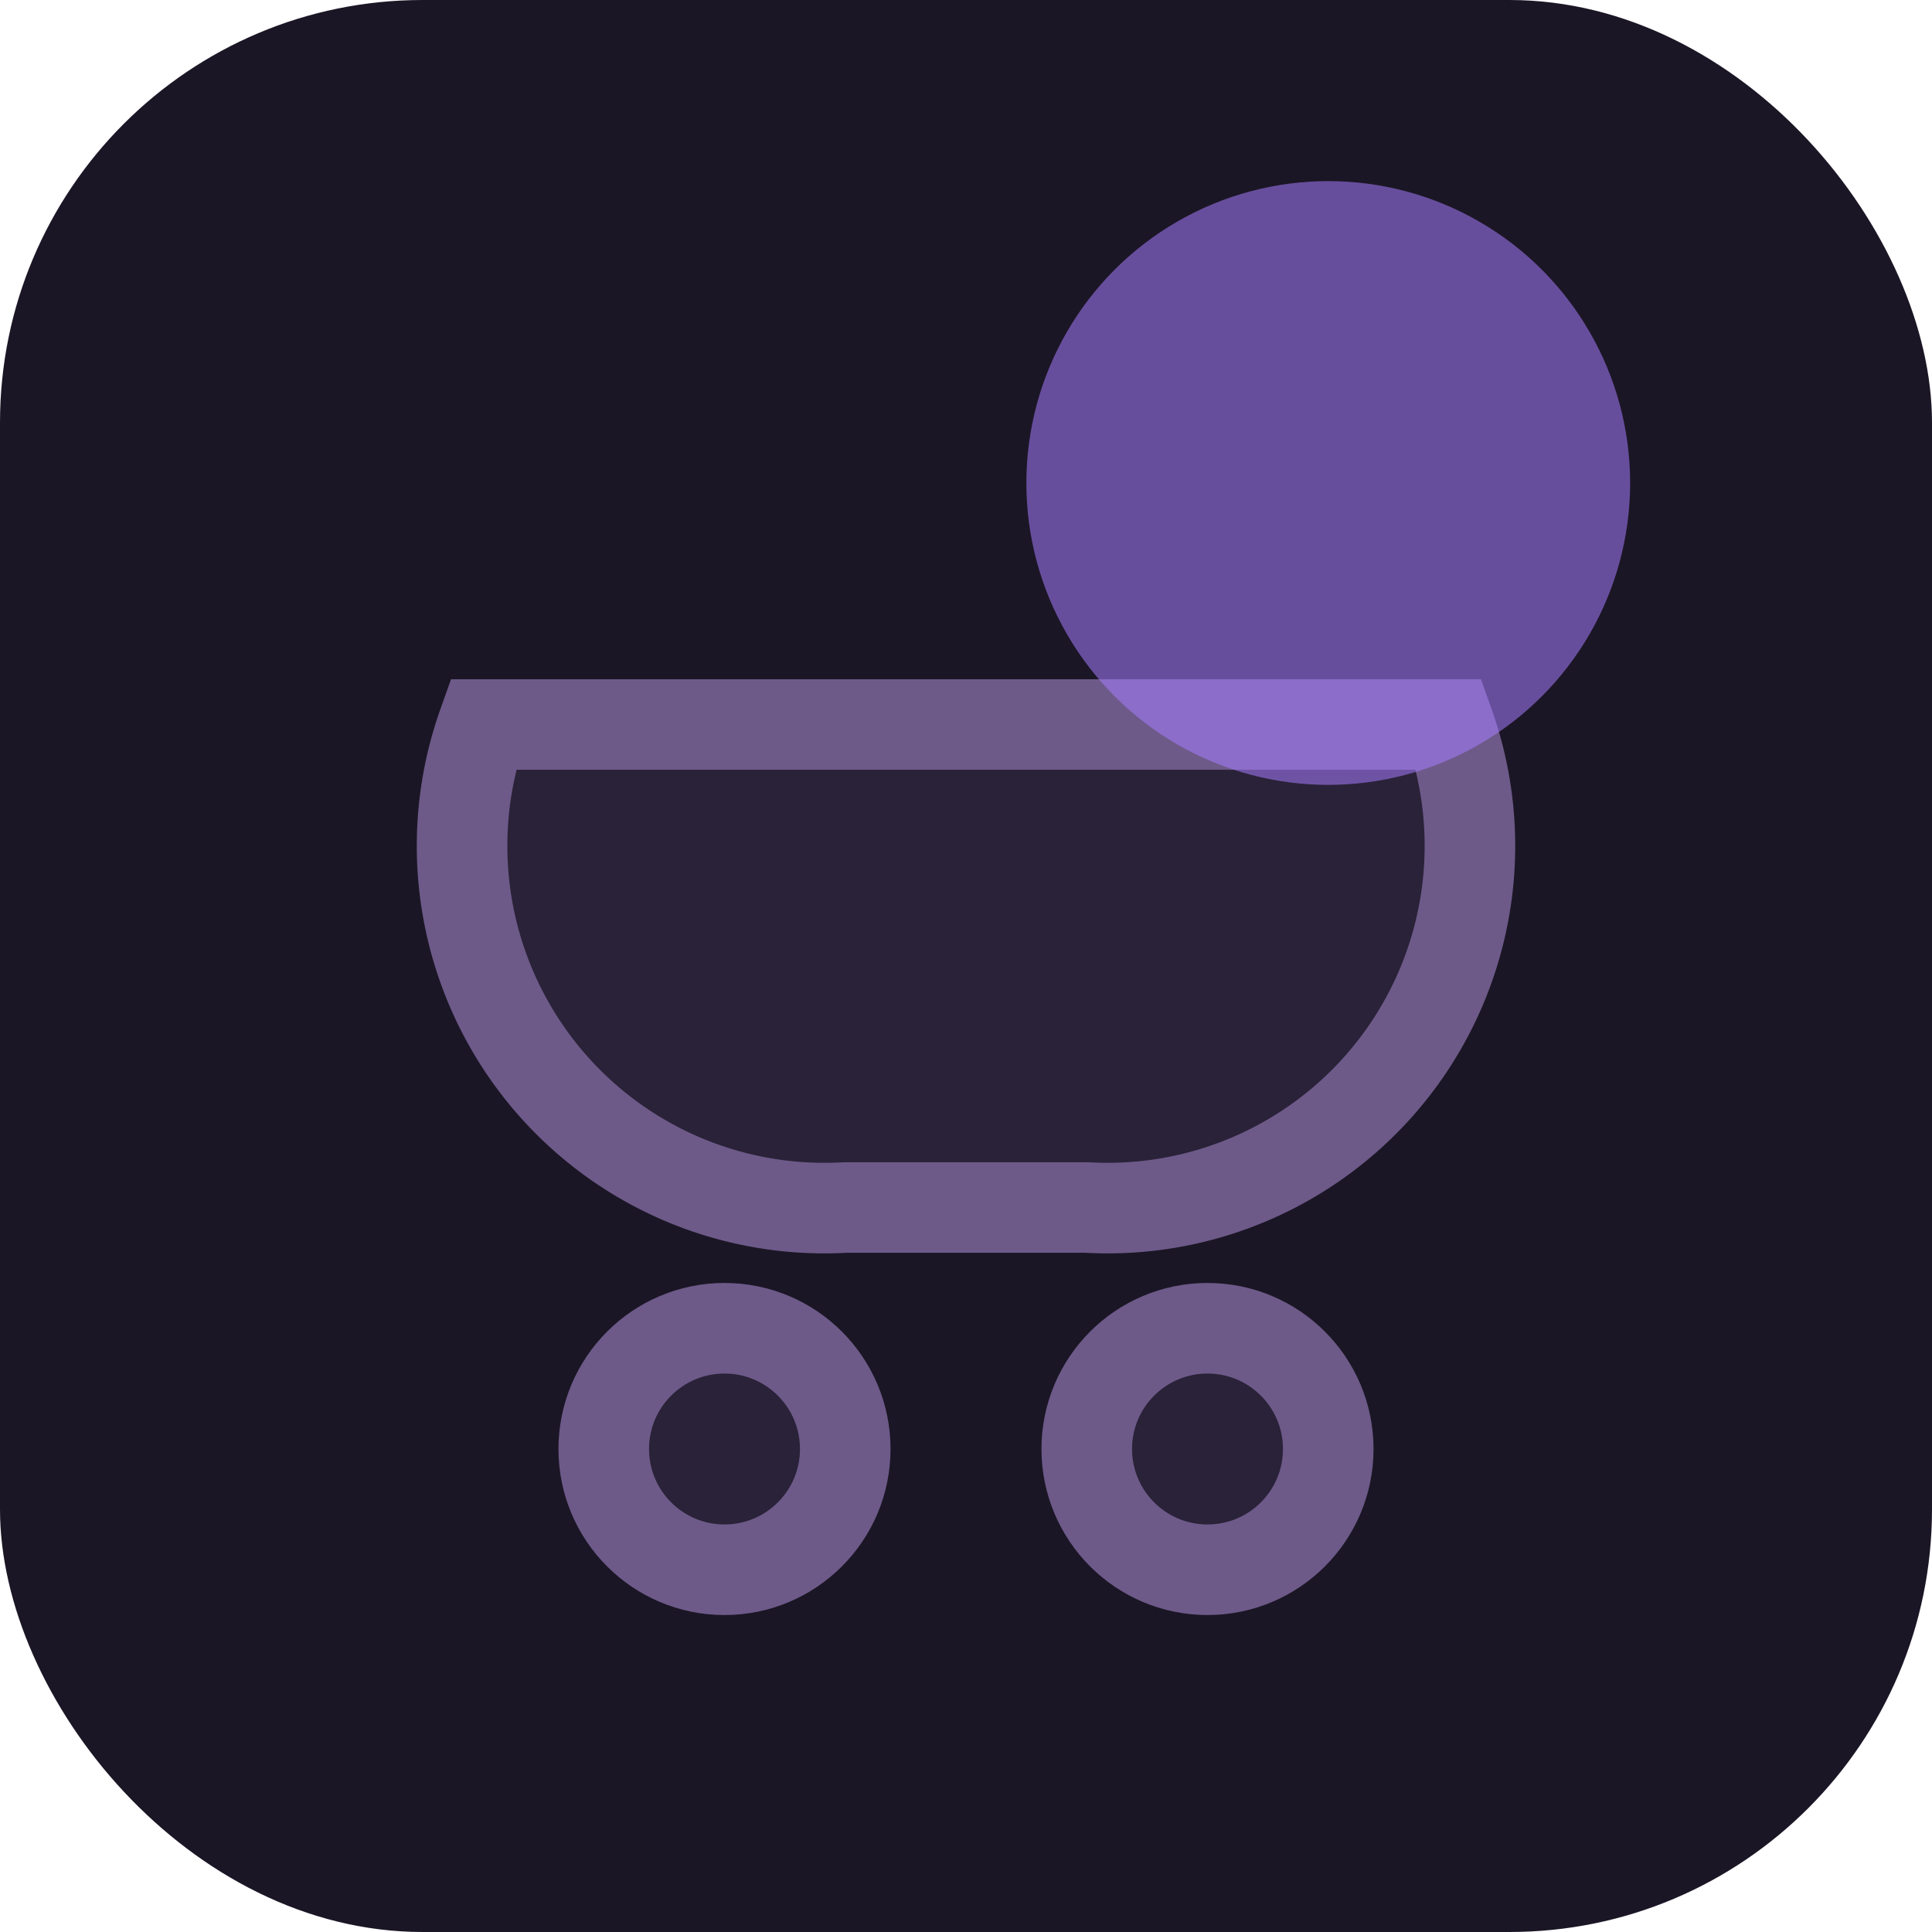 <svg xmlns="http://www.w3.org/2000/svg" viewBox="0 0 32 32">
  <rect width="32" height="32" rx="7" ry="7" fill="#1b1625"/>
  <path d="M8 12 h16 a6 6 0 0 1 -6 8 h-4 a6 6 0 0 1 -6 -8 z" fill="#2a2238" stroke="#6d5a89" stroke-width="1.5"/>
  <circle cx="12" cy="24" r="2" fill="#2a2238" stroke="#6d5a89" stroke-width="1.5"/>
  <circle cx="20" cy="24" r="2" fill="#2a2238" stroke="#6d5a89" stroke-width="1.5"/>
  <circle cx="22" cy="8" r="5" fill="#A57CFF" opacity=".55"/>
</svg>
